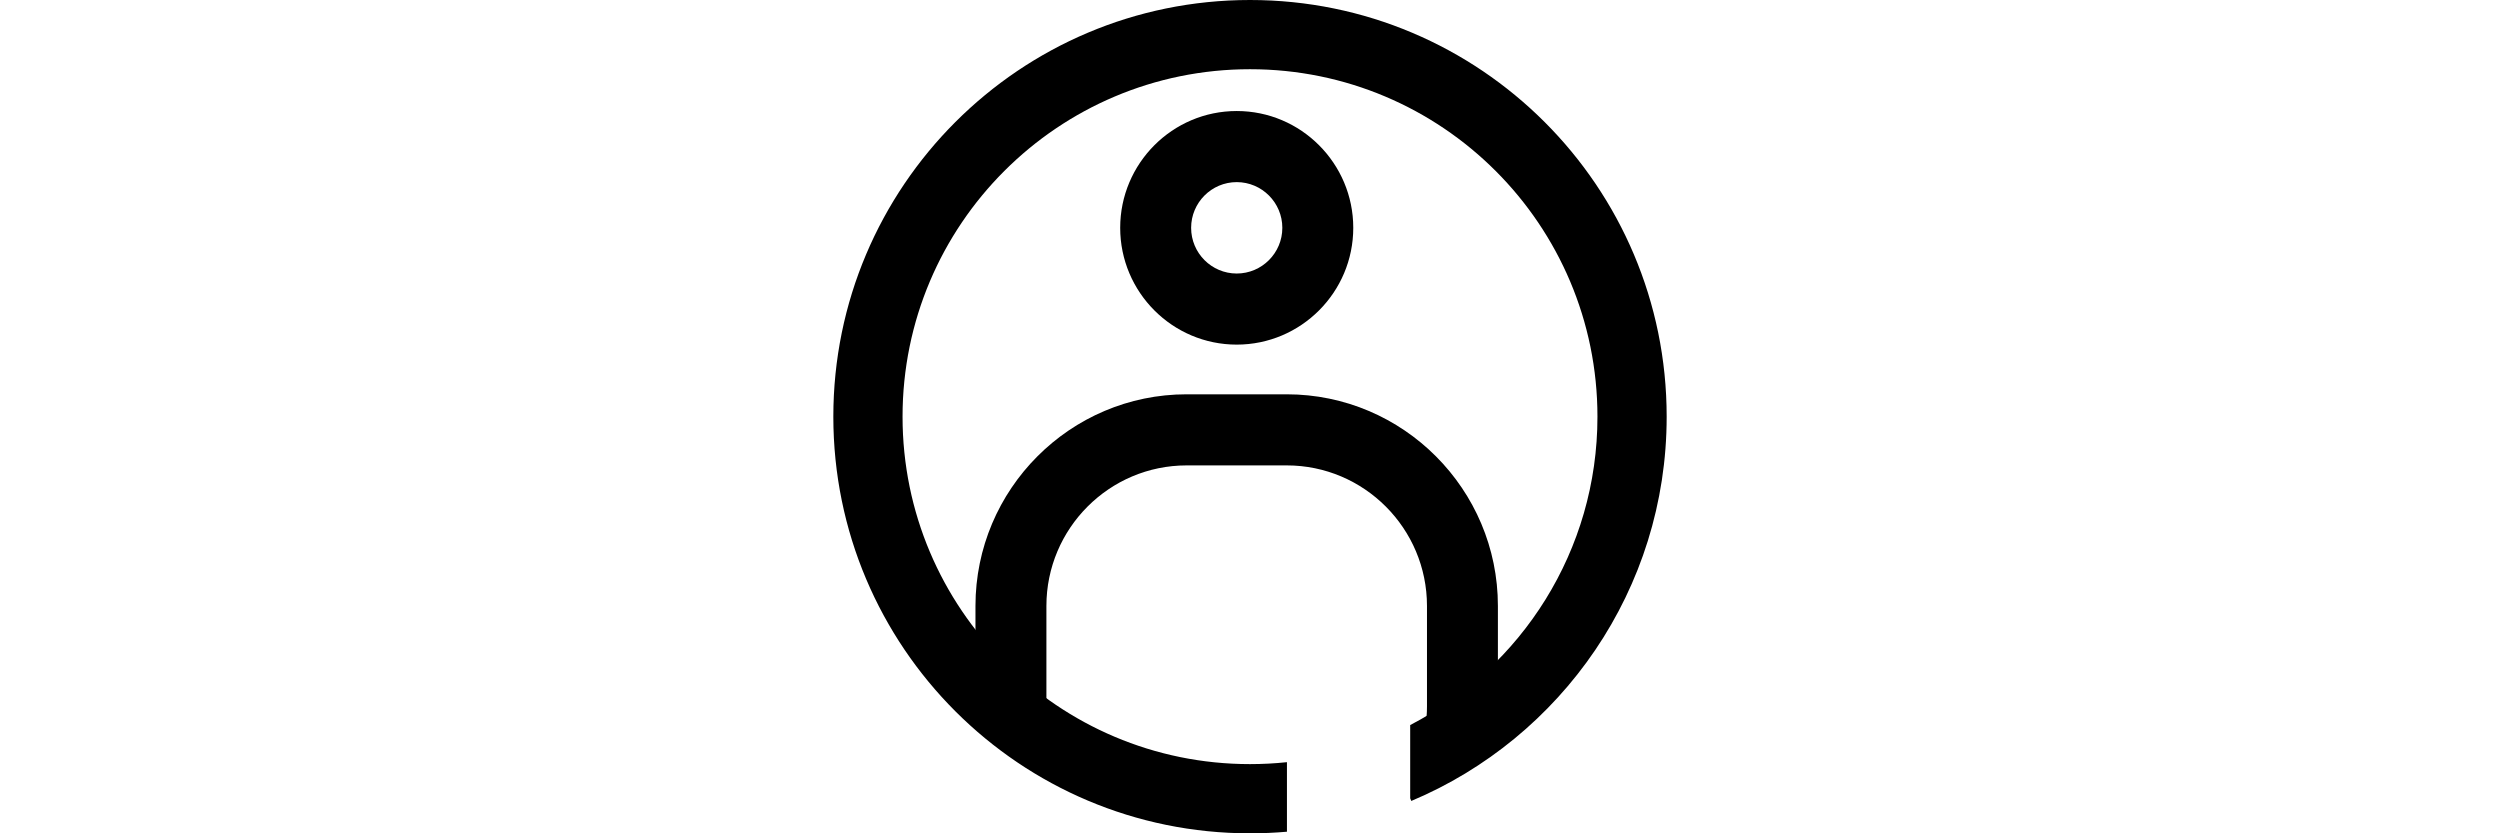 <svg height="1em" viewBox="0 0 48 48" fill="none" xmlns="http://www.w3.org/2000/svg">
<path d="M23.235 19.85C19.533 19.85 16.523 16.832 16.523 13.123C16.523 9.413 19.532 6.395 23.235 6.395C26.937 6.395 29.948 9.413 29.948 13.123C29.948 16.832 26.936 19.85 23.235 19.85ZM23.235 10.49C21.787 10.49 20.609 11.671 20.609 13.123C20.609 14.575 21.787 15.755 23.235 15.755C24.683 15.755 25.862 14.575 25.862 13.123C25.862 11.671 24.684 10.49 23.235 10.49Z" fill="currentColor"/>
<path d="M20.35 22.712H26.115C32.822 22.712 38.279 28.181 38.279 34.903V40.681L33.834 43.064C34.068 42.311 34.194 41.511 34.194 40.681V34.903C34.194 30.439 30.571 26.807 26.116 26.807H20.351C15.896 26.807 12.273 30.439 12.273 34.903V42.266L8.187 39.076V34.903C8.187 28.181 13.643 22.712 20.35 22.712Z" fill="currentColor"/>
<path d="M3.987 24C3.987 12.947 12.947 3.987 24 3.987C35.053 3.987 44.013 12.947 44.013 24C44.013 31.722 39.639 38.426 33.227 41.764V45.983L33.291 46.135C41.928 42.505 48 33.964 48 24C48 10.745 37.255 0 24 0C10.745 0 0 10.745 0 24C0 37.255 10.745 48 24 48C24.717 48 25.427 47.968 26.128 47.907V43.901C25.43 43.975 24.72 44.013 24 44.013C12.947 44.013 3.987 35.053 3.987 24Z" fill="currentColor"/>
</svg>
